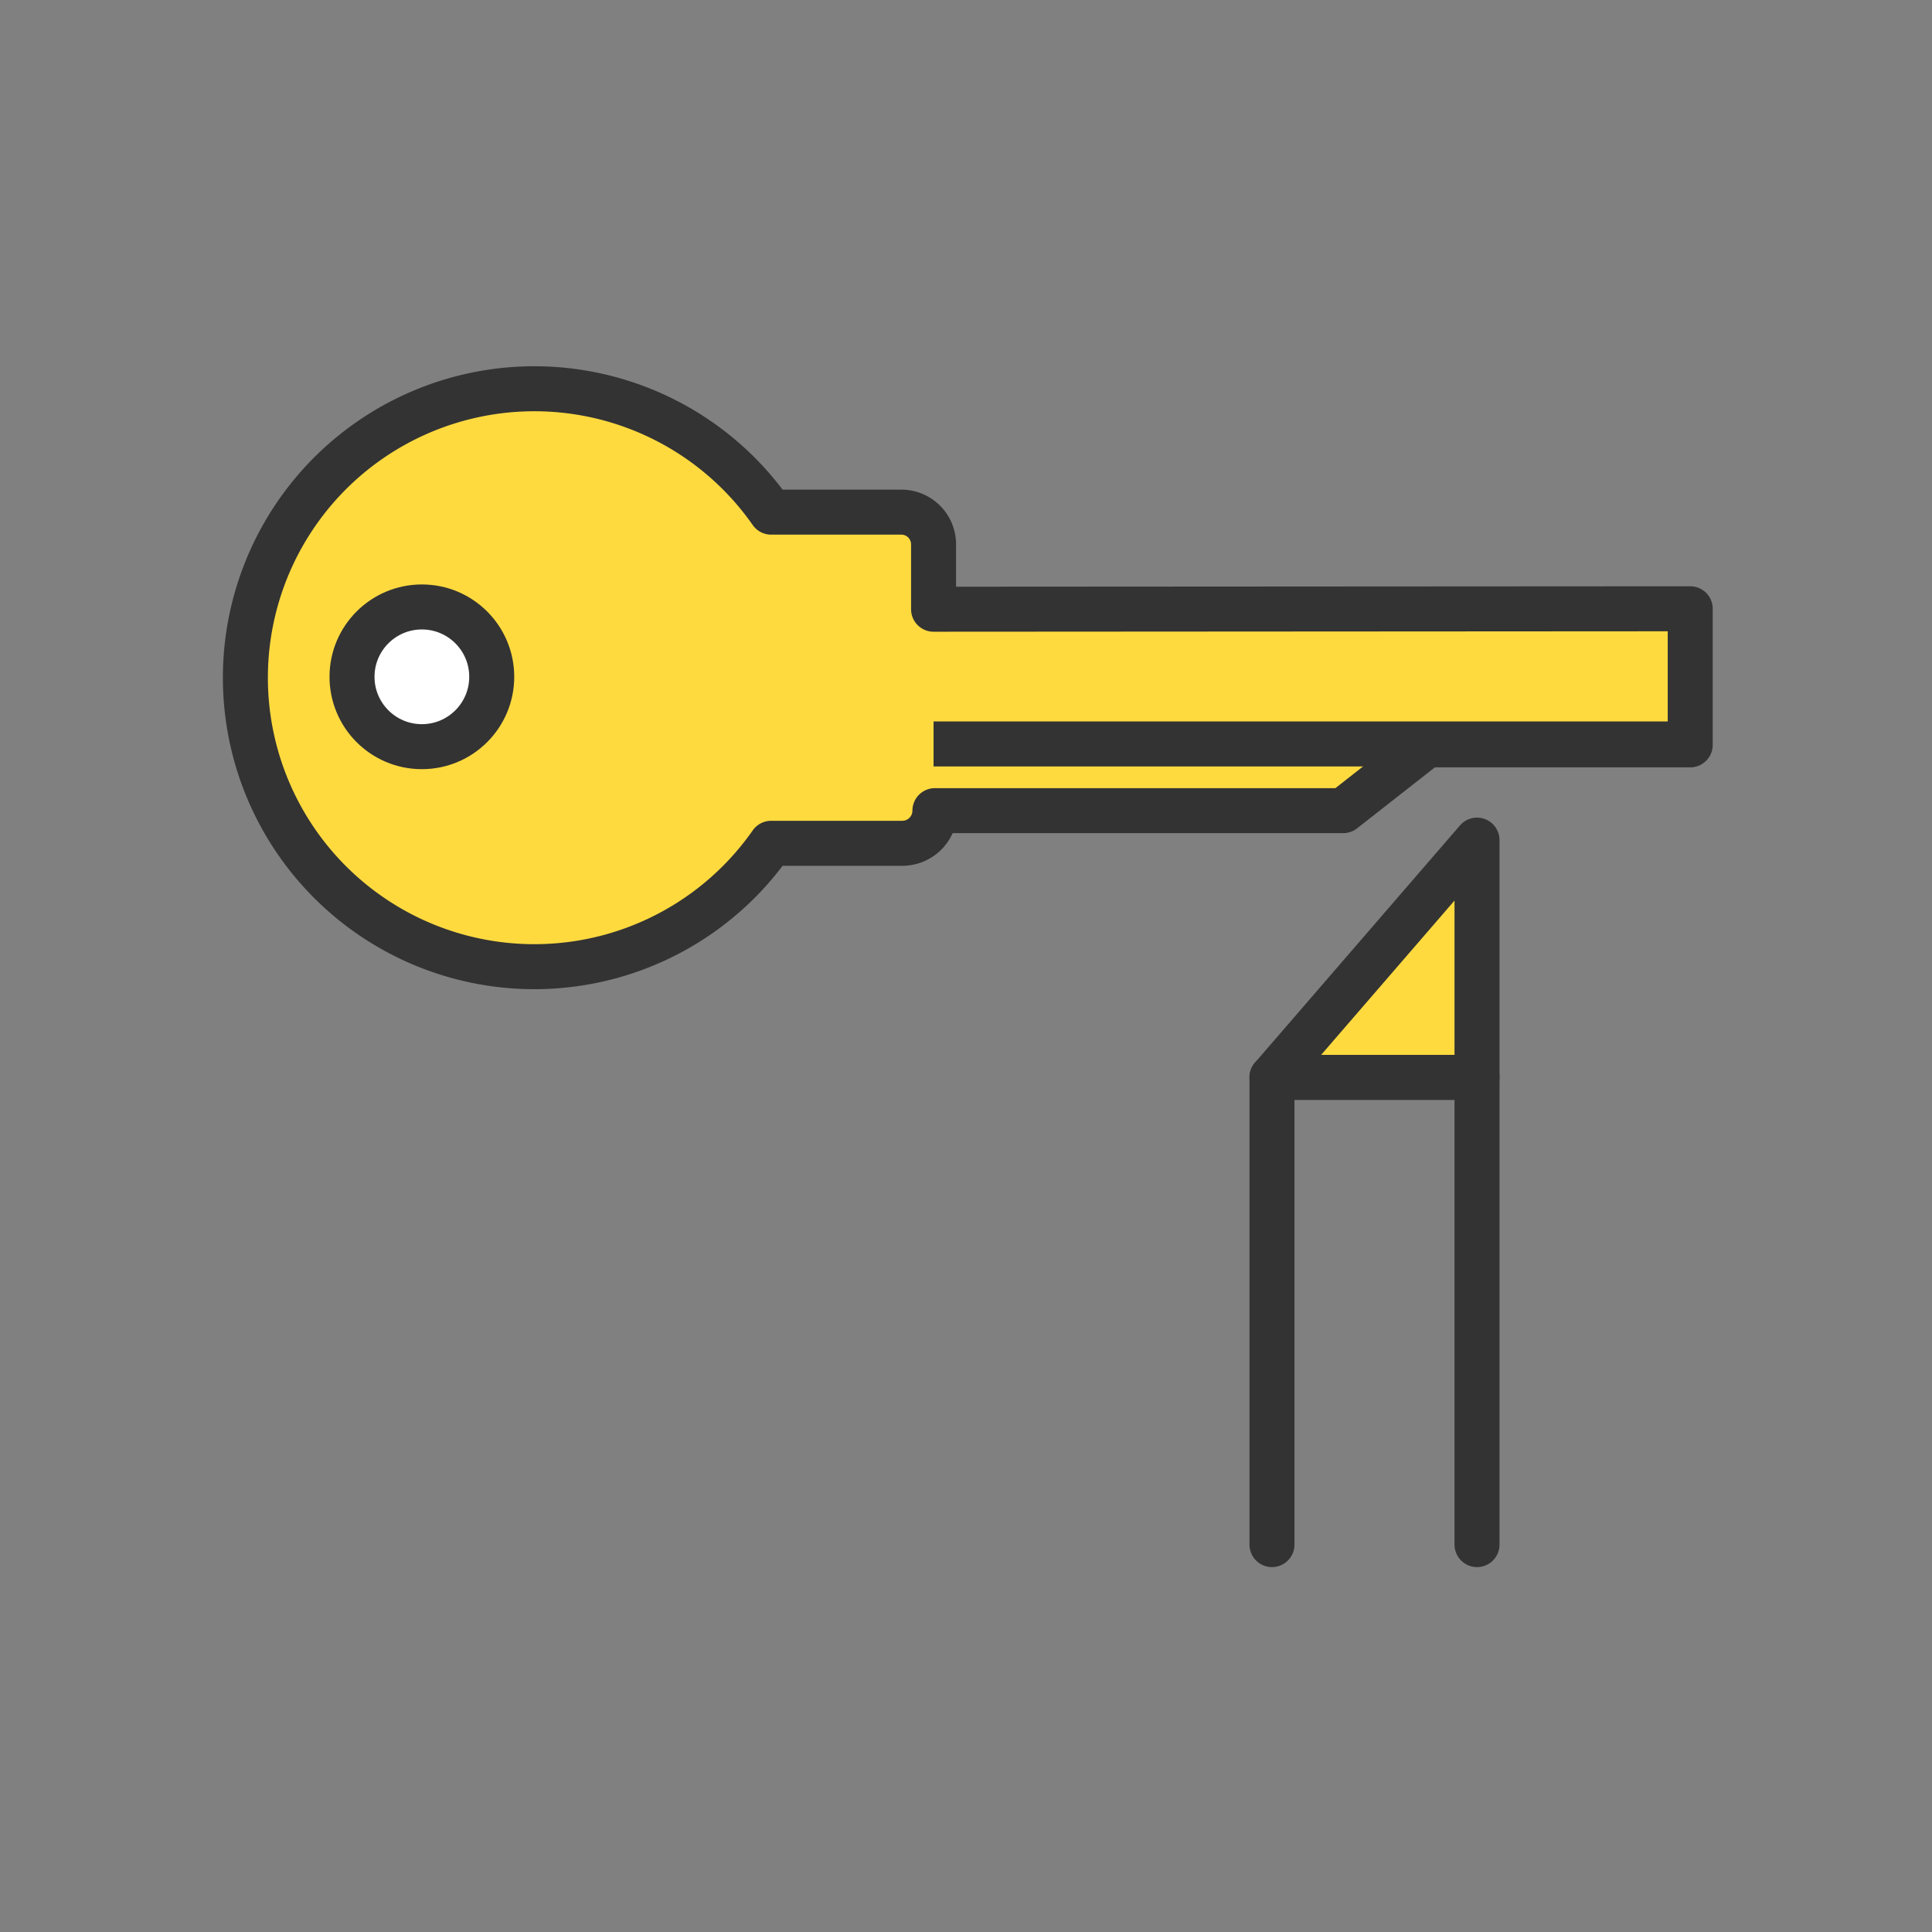 <svg id="Layer_1" data-name="Layer 1" xmlns="http://www.w3.org/2000/svg" viewBox="0 0 42.59 42.59">
  <rect x="0" y="0" width="42.59" height="42.59" fill="#808080" stroke="none"/>
  <title>ffda3f_ikonki</title>
  <g>
    <polyline points="32.56 34.05 32.56 23.75 28.04 23.75 28.04 34.05" style="fill: none;stroke: #333;stroke-linecap: round;stroke-linejoin: round;stroke-width: 0.992px"/>
    <polygon points="32.56 18.52 32.56 23.75 28.04 23.75 32.56 18.52" style="fill: #ffda3f;stroke: #333;stroke-linecap: round;stroke-linejoin: round;stroke-width: 0.992px"/>
    <path d="M20.58,13.43V12a.71.71,0,0,0-.72-.71H17a6.37,6.37,0,1,0,0,7.3h2.89a.72.72,0,0,0,.72-.72h9l1.85-1.45h5.8v-3Z" style="fill: #ffda3f;stroke: #333;stroke-linecap: round;stroke-linejoin: round;stroke-width: 0.992px"/>
    <line x1="37.22" y1="16.4" x2="20.58" y2="16.4" style="fill: none;stroke: #333;stroke-miterlimit: 10;stroke-width: 0.992px"/>
    <circle cx="9.3" cy="14.92" r="1.54" style="fill: #fff;stroke: #333;stroke-miterlimit: 10;stroke-width: 0.992px"/>
  </g>
</svg>
